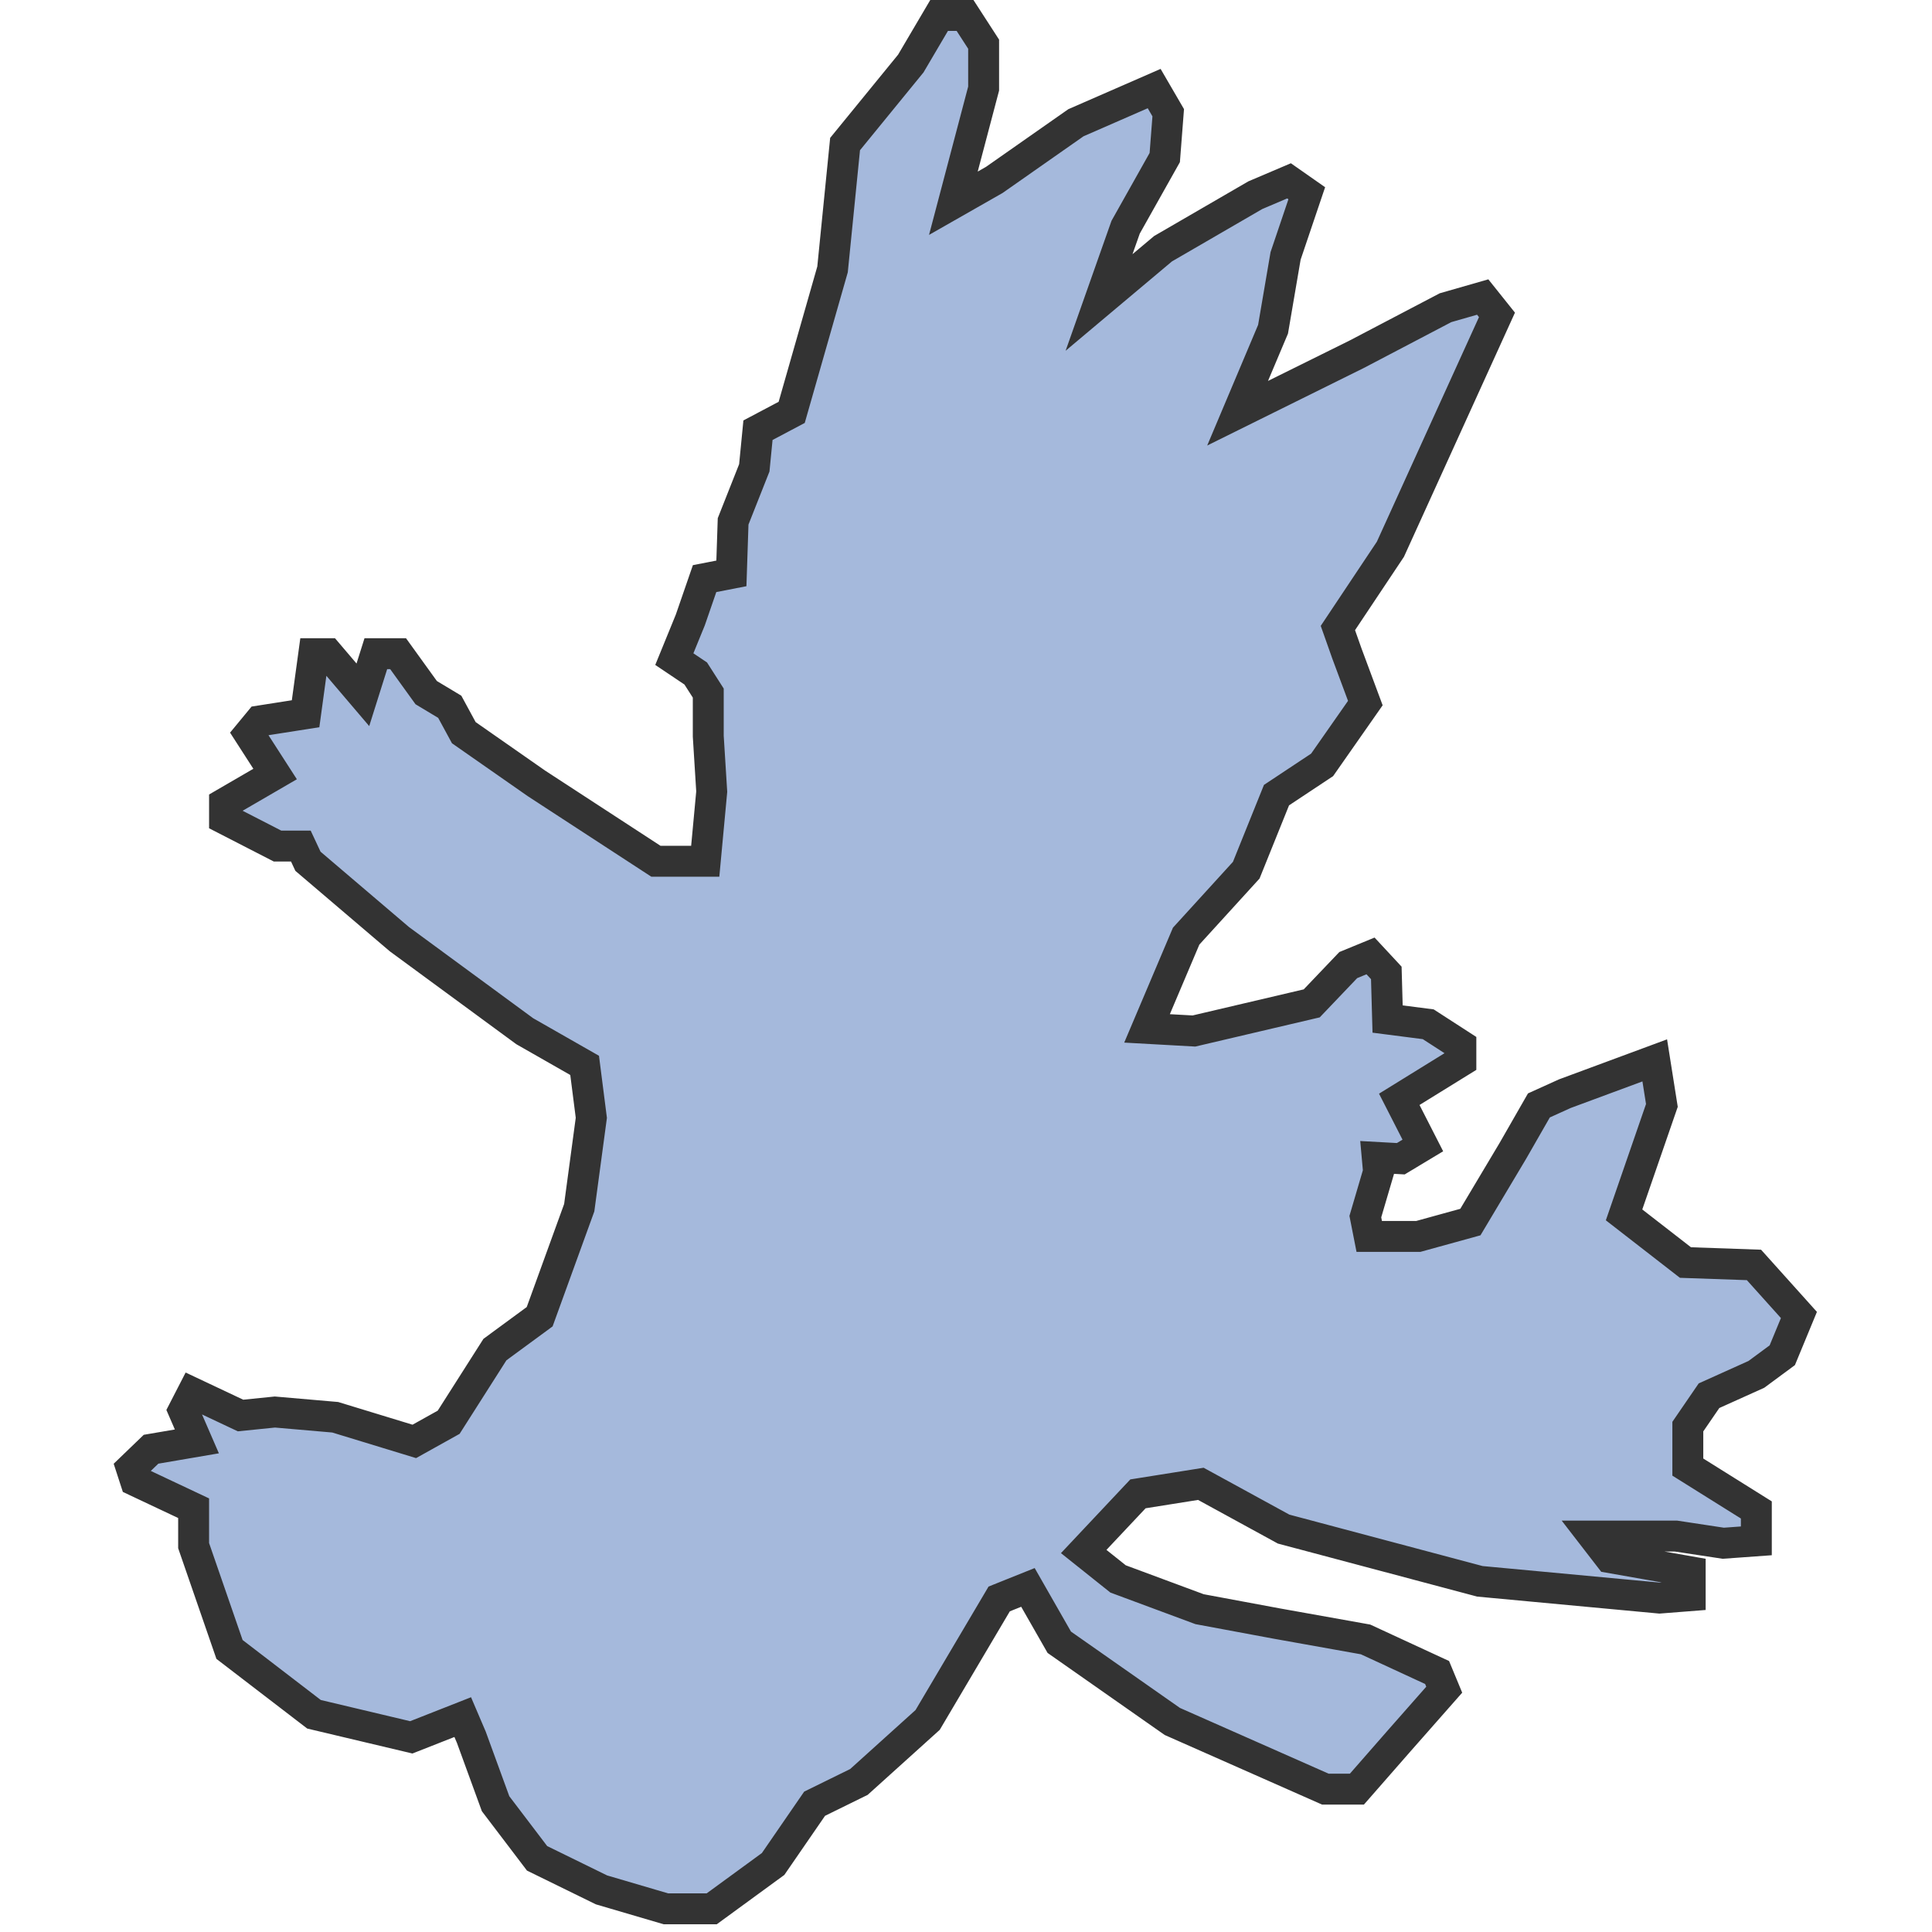 <svg width="250" height="250" viewBox="0 0 250 250" fill="none" xmlns="http://www.w3.org/2000/svg">
<path d="M91.257 111.449H84.88L69.414 101.368L60.016 94.808L58.198 91.457L55.15 89.627L51.514 84.587H48.633L46.955 89.908L42.424 84.587H40.606L39.543 92.358L33.614 93.287L32.243 94.948L35.599 100.158L29.055 103.959V105.958L35.907 109.478H38.928L39.85 111.449L51.681 121.529L67.903 133.44L75.651 137.861L76.518 144.647L74.952 156.276L69.833 170.383L64.044 174.635L58.058 184.039L53.611 186.517L43.375 183.392L35.571 182.716L31.124 183.167L24.915 180.238L23.741 182.519L25.475 186.517L19.545 187.531L17 189.981L17.531 191.614L25.055 195.162V200.005L29.698 213.436L40.634 221.827L53.22 224.812L59.876 222.193L60.995 224.812L64.128 233.4L69.498 240.467L77.832 244.55L86.167 247H92.097L100.04 241.199L105.41 233.4L111.143 230.584L120.037 222.559L129.295 206.903L133.015 205.411L137.07 212.507L151.698 222.756L171.5 231.513H175.583L180.953 225.375L186.883 218.645L185.96 216.421L176.702 212.141L165.207 210.085L155.222 208.227L144.678 204.313L140.231 200.765L147.251 193.303L155.39 192.008L166.102 197.865L191.498 204.623L214.74 206.791L218.711 206.481V203.384L208.307 201.554L206.153 198.766H216.866L222.991 199.695L227.27 199.385V195.387L218.404 189.84V184.603L221.145 180.604L227.27 177.845L230.626 175.367L232.78 170.158L226.962 163.681L218.096 163.372L210.153 157.205L215.047 143.042L214.124 137.213L202.489 141.521L199.133 143.042L195.777 148.899L190.267 158.134L183.527 159.993H177.178L176.674 157.43L178.38 151.63L178.213 149.772L181.261 149.94L184.114 148.223L181.065 142.253L189.036 137.326V135.27L184.813 132.539L179.555 131.863L179.387 125.894L177.346 123.697L174.465 124.88L169.738 129.836L154.495 133.412L148.426 133.074L153.488 121.135L161.263 112.603L165.179 102.889L171.081 98.975L176.674 90.978L174.297 84.587L173.122 81.264L179.919 71.071L193.707 40.745L191.861 38.436L187.051 39.816L175.555 45.842L160.145 53.472L164.732 42.603L166.354 33.114L169.095 25.005L166.801 23.4L162.438 25.258L150.495 32.185L142.217 39.14L145.657 29.398L150.719 20.387L151.167 14.586L149.349 11.461L139.224 15.882L128.652 23.287L123.366 26.3L127.281 11.461V5.717L124.876 2H121.52L117.856 8.223L109.353 18.641L107.731 34.86L102.445 53.36L98.082 55.669L97.606 60.54L94.865 67.467L94.642 74.196L91.174 74.872L89.327 80.222L87.258 85.29L90.027 87.149L91.649 89.683V95.258L92.097 102.438L91.257 111.449Z" fill="#A5B9DC" stroke="#333333" stroke-width="4" stroke-miterlimit="10"/>
</svg>
